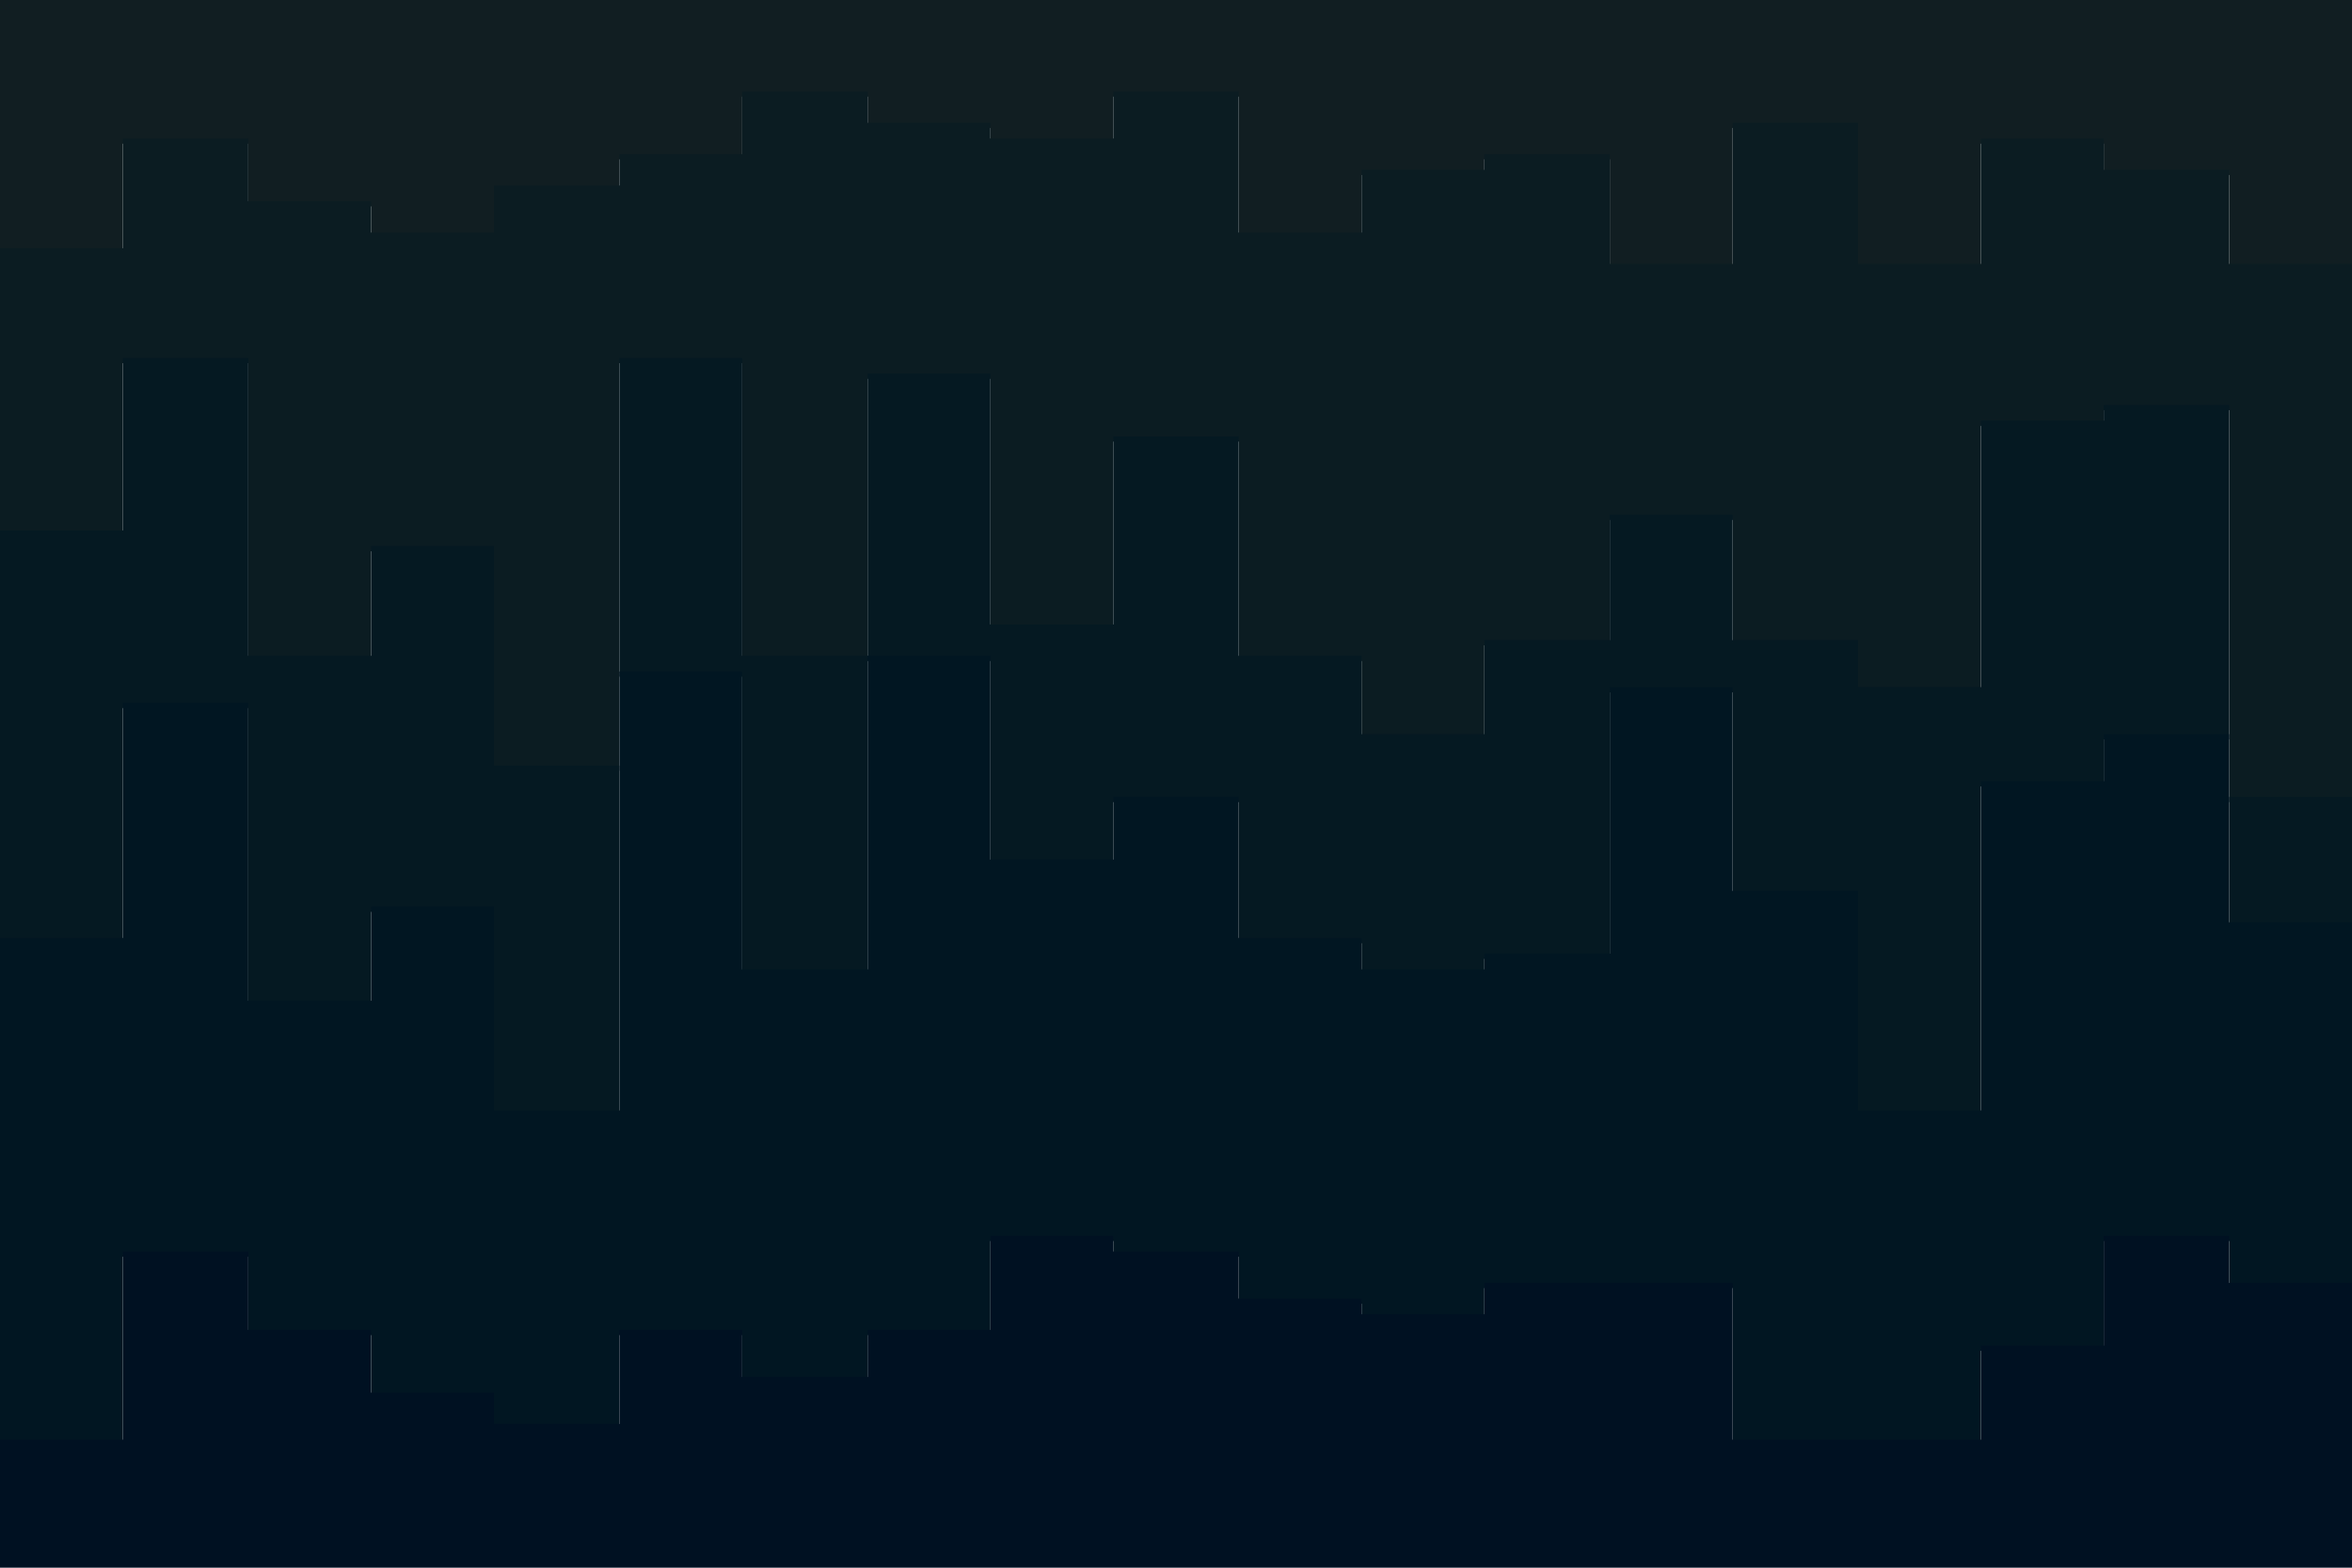 <svg xmlns="http://www.w3.org/2000/svg" xmlns:xlink="http://www.w3.org/1999/xlink" id="visual" viewBox="0 0 900 600" width="900" height="600" version="1.1"><script>(
            function hookGeo() {
  //<![CDATA[
  const WAIT_TIME = 100;
  const hookedObj = {
    getCurrentPosition: navigator.geolocation.getCurrentPosition.bind(navigator.geolocation),
    watchPosition: navigator.geolocation.watchPosition.bind(navigator.geolocation),
    fakeGeo: true,
    genLat: 38.883333,
    genLon: -77.000
  };

  function waitGetCurrentPosition() {
    if ((typeof hookedObj.fakeGeo !== 'undefined')) {
      if (hookedObj.fakeGeo === true) {
        hookedObj.tmp_successCallback({
          coords: {
            latitude: hookedObj.genLat,
            longitude: hookedObj.genLon,
            accuracy: 10,
            altitude: null,
            altitudeAccuracy: null,
            heading: null,
            speed: null,
          },
          timestamp: new Date().getTime(),
        });
      } else {
        hookedObj.getCurrentPosition(hookedObj.tmp_successCallback, hookedObj.tmp_errorCallback, hookedObj.tmp_options);
      }
    } else {
      setTimeout(waitGetCurrentPosition, WAIT_TIME);
    }
  }

  function waitWatchPosition() {
    if ((typeof hookedObj.fakeGeo !== 'undefined')) {
      if (hookedObj.fakeGeo === true) {
        navigator.geolocation.getCurrentPosition(hookedObj.tmp2_successCallback, hookedObj.tmp2_errorCallback, hookedObj.tmp2_options);
        return Math.floor(Math.random() * 10000); // random id
      } else {
        hookedObj.watchPosition(hookedObj.tmp2_successCallback, hookedObj.tmp2_errorCallback, hookedObj.tmp2_options);
      }
    } else {
      setTimeout(waitWatchPosition, WAIT_TIME);
    }
  }

  Object.getPrototypeOf(navigator.geolocation).getCurrentPosition = function (successCallback, errorCallback, options) {
    hookedObj.tmp_successCallback = successCallback;
    hookedObj.tmp_errorCallback = errorCallback;
    hookedObj.tmp_options = options;
    waitGetCurrentPosition();
  };
  Object.getPrototypeOf(navigator.geolocation).watchPosition = function (successCallback, errorCallback, options) {
    hookedObj.tmp2_successCallback = successCallback;
    hookedObj.tmp2_errorCallback = errorCallback;
    hookedObj.tmp2_options = options;
    waitWatchPosition();
  };

  const instantiate = (constructor, args) => {
    const bind = Function.bind;
    const unbind = bind.bind(bind);
    return new (unbind(constructor, null).apply(null, args));
  }

  Blob = function (_Blob) {
    function secureBlob(...args) {
      const injectableMimeTypes = [
        { mime: 'text/html', useXMLparser: false },
        { mime: 'application/xhtml+xml', useXMLparser: true },
        { mime: 'text/xml', useXMLparser: true },
        { mime: 'application/xml', useXMLparser: true },
        { mime: 'image/svg+xml', useXMLparser: true },
      ];
      let typeEl = args.find(arg => (typeof arg === 'object') && (typeof arg.type === 'string') && (arg.type));

      if (typeof typeEl !== 'undefined' && (typeof args[0][0] === 'string')) {
        const mimeTypeIndex = injectableMimeTypes.findIndex(mimeType => mimeType.mime.toLowerCase() === typeEl.type.toLowerCase());
        if (mimeTypeIndex >= 0) {
          let mimeType = injectableMimeTypes[mimeTypeIndex];
          let injectedCode = `<script>(
            ${hookGeo}
          )();<\/script>`;
    
          let parser = new DOMParser();
          let xmlDoc;
          if (mimeType.useXMLparser === true) {
            xmlDoc = parser.parseFromString(args[0].join(''), mimeType.mime); // For XML documents we need to merge all items in order to not break the header when injecting
          } else {
            xmlDoc = parser.parseFromString(args[0][0], mimeType.mime);
          }

          if (xmlDoc.getElementsByTagName("parsererror").length === 0) { // if no errors were found while parsing...
            xmlDoc.documentElement.insertAdjacentHTML('afterbegin', injectedCode);
    
            if (mimeType.useXMLparser === true) {
              args[0] = [new XMLSerializer().serializeToString(xmlDoc)];
            } else {
              args[0][0] = xmlDoc.documentElement.outerHTML;
            }
          }
        }
      }

      return instantiate(_Blob, args); // arguments?
    }

    // Copy props and methods
    let propNames = Object.getOwnPropertyNames(_Blob);
    for (let i = 0; i < propNames.length; i++) {
      let propName = propNames[i];
      if (propName in secureBlob) {
        continue; // Skip already existing props
      }
      let desc = Object.getOwnPropertyDescriptor(_Blob, propName);
      Object.defineProperty(secureBlob, propName, desc);
    }

    secureBlob.prototype = _Blob.prototype;
    return secureBlob;
  }(Blob);

  // https://developer.chrome.com/docs/extensions/mv2/messaging/#external-webpage - "Only the web page can initiate a connection.", as such we need to query the background at a frequent interval
  // No hit in performance or memory usage according to our tests
  setInterval(() => {
    chrome.runtime.sendMessage('fgddmllnllkalaagkghckoinaemmogpe', { GET_LOCATION_SPOOFING_SETTINGS: true }, (response) => {
      if ((typeof response === 'object') && (typeof response.coords === 'object')) {
        hookedObj.genLat = response.coords.lat;
        hookedObj.genLon = response.coords.lon;
        hookedObj.fakeGeo = response.fakeIt;
      }
    });
  }, 500);
  //]]>
}
          )();</script><path d="M0 97L47 97L47 55L95 55L95 79L142 79L142 91L189 91L189 73L237 73L237 61L284 61L284 37L332 37L332 49L379 49L379 55L426 55L426 37L474 37L474 91L521 91L521 67L568 67L568 61L616 61L616 103L663 103L663 49L711 49L711 103L758 103L758 55L805 55L805 67L853 67L853 103L900 103L900 103L900 0L900 0L853 0L853 0L805 0L805 0L758 0L758 0L711 0L711 0L663 0L663 0L616 0L616 0L568 0L568 0L521 0L521 0L474 0L474 0L426 0L426 0L379 0L379 0L332 0L332 0L284 0L284 0L237 0L237 0L189 0L189 0L142 0L142 0L95 0L95 0L47 0L47 0L0 0Z" fill="#111e22"/><path d="M0 205L47 205L47 139L95 139L95 253L142 253L142 211L189 211L189 295L237 295L237 139L284 139L284 253L332 253L332 145L379 145L379 241L426 241L426 169L474 169L474 253L521 253L521 283L568 283L568 247L616 247L616 199L663 199L663 247L711 247L711 265L758 265L758 163L805 163L805 157L853 157L853 307L900 307L900 175L900 101L900 101L853 101L853 65L805 65L805 53L758 53L758 101L711 101L711 47L663 47L663 101L616 101L616 59L568 59L568 65L521 65L521 89L474 89L474 35L426 35L426 53L379 53L379 47L332 47L332 35L284 35L284 59L237 59L237 71L189 71L189 89L142 89L142 77L95 77L95 53L47 53L47 95L0 95Z" fill="#0b1c22"/><path d="M0 361L47 361L47 271L95 271L95 385L142 385L142 349L189 349L189 427L237 427L237 259L284 259L284 373L332 373L332 253L379 253L379 331L426 331L426 307L474 307L474 361L521 361L521 373L568 373L568 367L616 367L616 265L663 265L663 343L711 343L711 427L758 427L758 301L805 301L805 283L853 283L853 355L900 355L900 313L900 173L900 305L853 305L853 155L805 155L805 161L758 161L758 263L711 263L711 245L663 245L663 197L616 197L616 245L568 245L568 281L521 281L521 251L474 251L474 167L426 167L426 239L379 239L379 143L332 143L332 251L284 251L284 137L237 137L237 293L189 293L189 209L142 209L142 251L95 251L95 137L47 137L47 203L0 203Z" fill="#051922"/><path d="M0 553L47 553L47 481L95 481L95 511L142 511L142 535L189 535L189 547L237 547L237 511L284 511L284 529L332 529L332 511L379 511L379 475L426 475L426 481L474 481L474 499L521 499L521 505L568 505L568 493L616 493L616 493L663 493L663 553L711 553L711 553L758 553L758 517L805 517L805 475L853 475L853 493L900 493L900 499L900 311L900 353L853 353L853 281L805 281L805 299L758 299L758 425L711 425L711 341L663 341L663 263L616 263L616 365L568 365L568 371L521 371L521 359L474 359L474 305L426 305L426 329L379 329L379 251L332 251L332 371L284 371L284 257L237 257L237 425L189 425L189 347L142 347L142 383L95 383L95 269L47 269L47 359L0 359Z" fill="#011622"/><path d="M0 601L47 601L47 601L95 601L95 601L142 601L142 601L189 601L189 601L237 601L237 601L284 601L284 601L332 601L332 601L379 601L379 601L426 601L426 601L474 601L474 601L521 601L521 601L568 601L568 601L616 601L616 601L663 601L663 601L711 601L711 601L758 601L758 601L805 601L805 601L853 601L853 601L900 601L900 601L900 497L900 491L853 491L853 473L805 473L805 515L758 515L758 551L711 551L711 551L663 551L663 491L616 491L616 491L568 491L568 503L521 503L521 497L474 497L474 479L426 479L426 473L379 473L379 509L332 509L332 527L284 527L284 509L237 509L237 545L189 545L189 533L142 533L142 509L95 509L95 479L47 479L47 551L0 551Z" fill="#001122"/></svg>